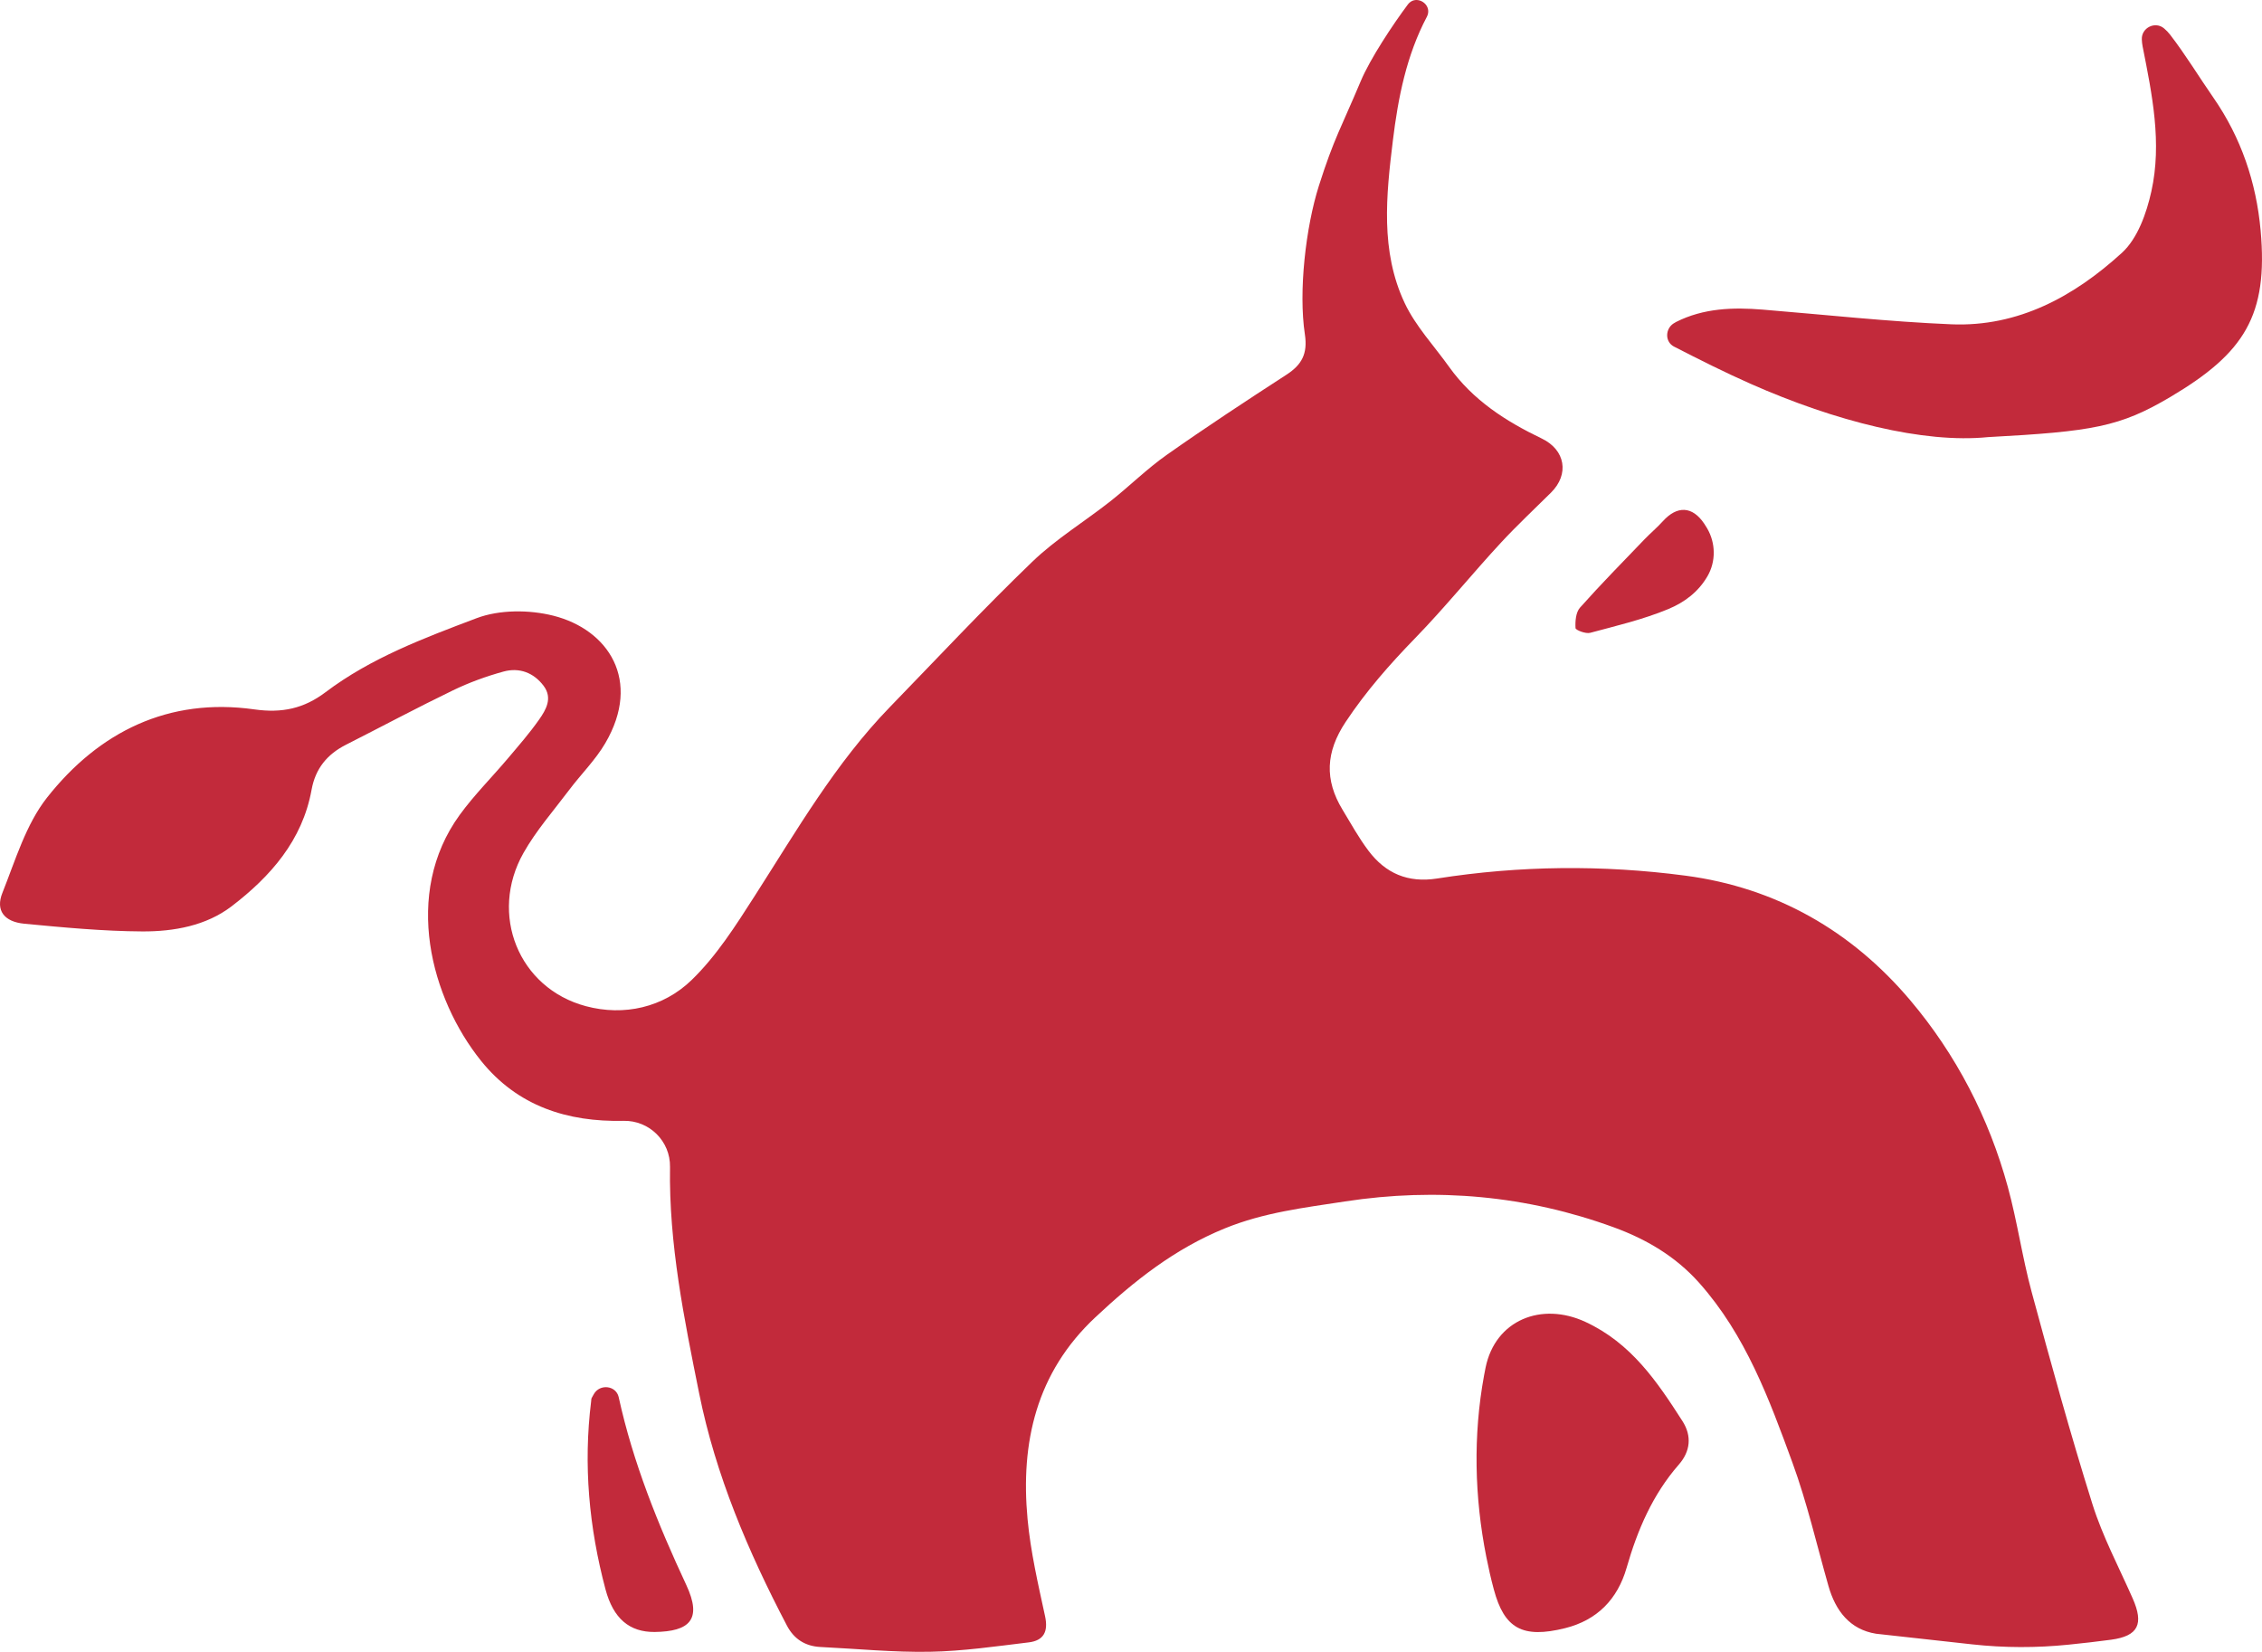 <svg version="1.1" id="图层_1" x="0px" y="0px" width="226.478px" height="165.404px" viewBox="0 0 226.478 165.404" enable-background="new 0 0 226.478 165.404" xml:space="preserve" xmlns="http://www.w3.org/2000/svg" xmlns:xlink="http://www.w3.org/1999/xlink" xmlns:xml="http://www.w3.org/XML/1998/namespace">
  <g>
    <path fill="#C22A3B" d="M197.456,164.654c3.212,0.355,6.451,0.359,9.666,0.03c1.42-0.146,2.839-0.303,4.253-0.495
		c2.73-0.371,3.285-1.574,2.155-4.136c-1.383-3.135-3.012-6.198-4.033-9.449c-2.208-7.028-4.161-14.139-6.087-21.252
		c-0.935-3.456-1.434-7.03-2.376-10.483c-1.893-6.936-5.192-13.293-9.784-18.72c-5.831-6.893-13.365-11.263-22.508-12.468
		c-8.3-1.094-16.591-1.011-24.854,0.287c-2.923,0.459-5.158-0.511-6.865-2.771c-0.976-1.293-1.766-2.73-2.608-4.121
		c-1.81-2.988-1.686-5.769,0.31-8.777c2.044-3.081,4.425-5.786,6.984-8.42c2.99-3.078,5.692-6.434,8.612-9.584
		c1.59-1.715,3.304-3.315,4.967-4.964c1.861-1.845,1.441-4.284-0.922-5.419c-3.586-1.722-6.883-3.825-9.274-7.172
		c-1.51-2.114-3.355-4.073-4.447-6.386c-2.459-5.21-1.854-10.818-1.184-16.3c0.521-4.261,1.352-8.496,3.406-12.383
		c0.031-0.059,0.056-0.12,0.077-0.184c0.357-1.089-1.057-1.985-1.867-1.175c-0.04,0.04-0.077,0.082-0.111,0.127
		c-1.491,1.992-3.778,5.433-4.725,7.687c-1.929,4.593-2.677,5.717-4.188,10.47c-1.313,4.132-2.059,10.576-1.405,14.882
		c0.295,1.945-0.308,3.047-1.85,4.046c-4.033,2.615-8.053,5.256-11.982,8.024c-1.983,1.397-3.725,3.133-5.635,4.639
		c-2.595,2.046-5.467,3.791-7.832,6.069c-4.886,4.705-9.522,9.67-14.248,14.54c-5.46,5.626-9.343,12.376-13.535,18.916
		c-1.899,2.962-3.837,6.026-6.339,8.44c-2.827,2.727-6.742,3.62-10.563,2.601c-6.757-1.801-9.718-9.217-6.249-15.349
		c1.273-2.25,3.017-4.236,4.582-6.316c1.184-1.573,2.621-2.989,3.607-4.673c3.677-6.282,0.303-11.376-5.209-12.765
		c-2.413-0.608-5.39-0.613-7.678,0.252c-5.241,1.982-10.571,3.972-15.124,7.411c-2.157,1.629-4.341,2.114-7.128,1.72
		C16.882,69.82,9.911,73.275,4.714,79.86c-2.124,2.692-3.171,6.28-4.477,9.553c-0.695,1.743,0.168,2.89,2.204,3.083
		c3.927,0.373,7.871,0.749,11.809,0.77c3.15,0.016,6.392-0.568,8.937-2.515c3.886-2.973,7.092-6.594,8.008-11.666
		c0.385-2.132,1.565-3.559,3.449-4.514c3.572-1.812,7.106-3.702,10.711-5.446c1.613-0.78,3.327-1.405,5.056-1.879
		c1.575-0.432,3.022,0.098,4.023,1.437c0.913,1.222,0.236,2.383-0.46,3.374c-0.957,1.364-2.062,2.627-3.14,3.903
		c-1.596,1.89-3.364,3.65-4.812,5.645c-5.739,7.907-2.858,18.402,2.141,24.618c3.661,4.553,8.664,6.135,14.261,6.01
		c2.584-0.058,4.702,2.034,4.66,4.618c-0.125,7.698,1.416,15.215,2.917,22.672c1.642,8.161,4.912,15.859,8.788,23.253
		c0.702,1.34,1.83,2.068,3.36,2.142c3.656,0.177,7.315,0.544,10.967,0.478c3.299-0.06,6.595-0.544,9.881-0.94
		c1.487-0.179,1.976-1.058,1.637-2.622c-0.697-3.218-1.448-6.454-1.752-9.723c-0.715-7.681,0.873-14.665,6.779-20.2
		c3.878-3.635,7.93-6.854,12.968-8.909c3.92-1.599,7.965-2.074,12.026-2.697c9.19-1.41,18.219-0.593,26.942,2.597
		c3.196,1.169,6.154,2.883,8.531,5.555c4.65,5.228,7,11.617,9.331,17.989c1.472,4.023,2.434,8.232,3.611,12.362
		c0.707,2.483,2.14,4.359,4.764,4.782L197.456,164.654z" class="color c1"/>
    <path fill="#C22A3B" d="M199.04,43.77c-6.438,0.646-15.259-1.572-23.767-5.339c-2.598-1.15-5.142-2.429-7.671-3.728
		c-0.05-0.026-0.097-0.055-0.144-0.087c-0.758-0.528-0.69-1.683,0.072-2.206c0.094-0.064,0.19-0.123,0.291-0.174
		c2.744-1.381,5.685-1.477,8.673-1.233c6.293,0.515,12.578,1.208,18.882,1.47c6.716,0.278,12.316-2.809,17.081-7.162
		c1.568-1.432,2.461-3.962,2.945-6.149c1.075-4.858,0.077-9.699-0.875-14.506c-0.046-0.232-0.071-0.469-0.081-0.709
		c-0.05-1.172,1.348-1.86,2.237-1.095c0.216,0.185,0.414,0.385,0.584,0.605c1.557,2.018,2.882,4.213,4.338,6.31
		c2.784,4.01,4.302,8.503,4.736,13.306c0.769,8.508-1.619,12.277-9.016,16.663C212.237,42.754,209.518,43.204,199.04,43.77z" class="color c1"/>
    <path fill="#C22A3B" d="M148.816,155.905c-1.19-5.994-1.332-12.164-0.228-18.175c0.048-0.261,0.098-0.521,0.151-0.78
		c0.972-4.78,5.607-6.623,9.999-4.584c4.575,2.124,7.162,5.952,9.71,9.925c0.976,1.521,0.785,3.052-0.355,4.357
		c-2.629,3.009-4.143,6.545-5.229,10.33c-0.903,3.147-2.945,5.253-6.155,6.053c-4.289,1.069-6.095,0.02-7.139-3.864
		C149.278,158.088,149.032,156.996,148.816,155.905z" class="color c1"/>
    <path fill="#C22A3B" d="M65.548,163.415c-2.516,0.021-4.141-1.33-4.926-4.278c-1.646-6.18-2.226-12.452-1.435-18.823
		c0.014-0.115,0.007-0.246,0.06-0.341c0.069-0.125,0.139-0.25,0.209-0.375c0.588-1.046,2.208-0.881,2.485,0.286
		c0.002,0.008,0.004,0.015,0.005,0.023c1.439,6.568,3.946,12.758,6.768,18.804C70.336,162.185,69.028,163.367,65.548,163.415z" class="color c1"/>
    <path fill="#C22A3B" d="M170.914,52.886c0.872,1.484,0.905,3.332,0.039,4.82c-0.912,1.567-2.291,2.609-3.944,3.292
		c-2.502,1.034-5.176,1.666-7.803,2.369c-0.439,0.118-1.449-0.273-1.46-0.473c-0.04-0.683,0.029-1.578,0.445-2.046
		c2.081-2.339,4.281-4.573,6.45-6.833c0.599-0.624,1.27-1.182,1.849-1.823c1.426-1.579,2.955-1.529,4.15,0.257
		C170.736,52.591,170.827,52.738,170.914,52.886z" class="color c1"/>
  </g>
</svg>